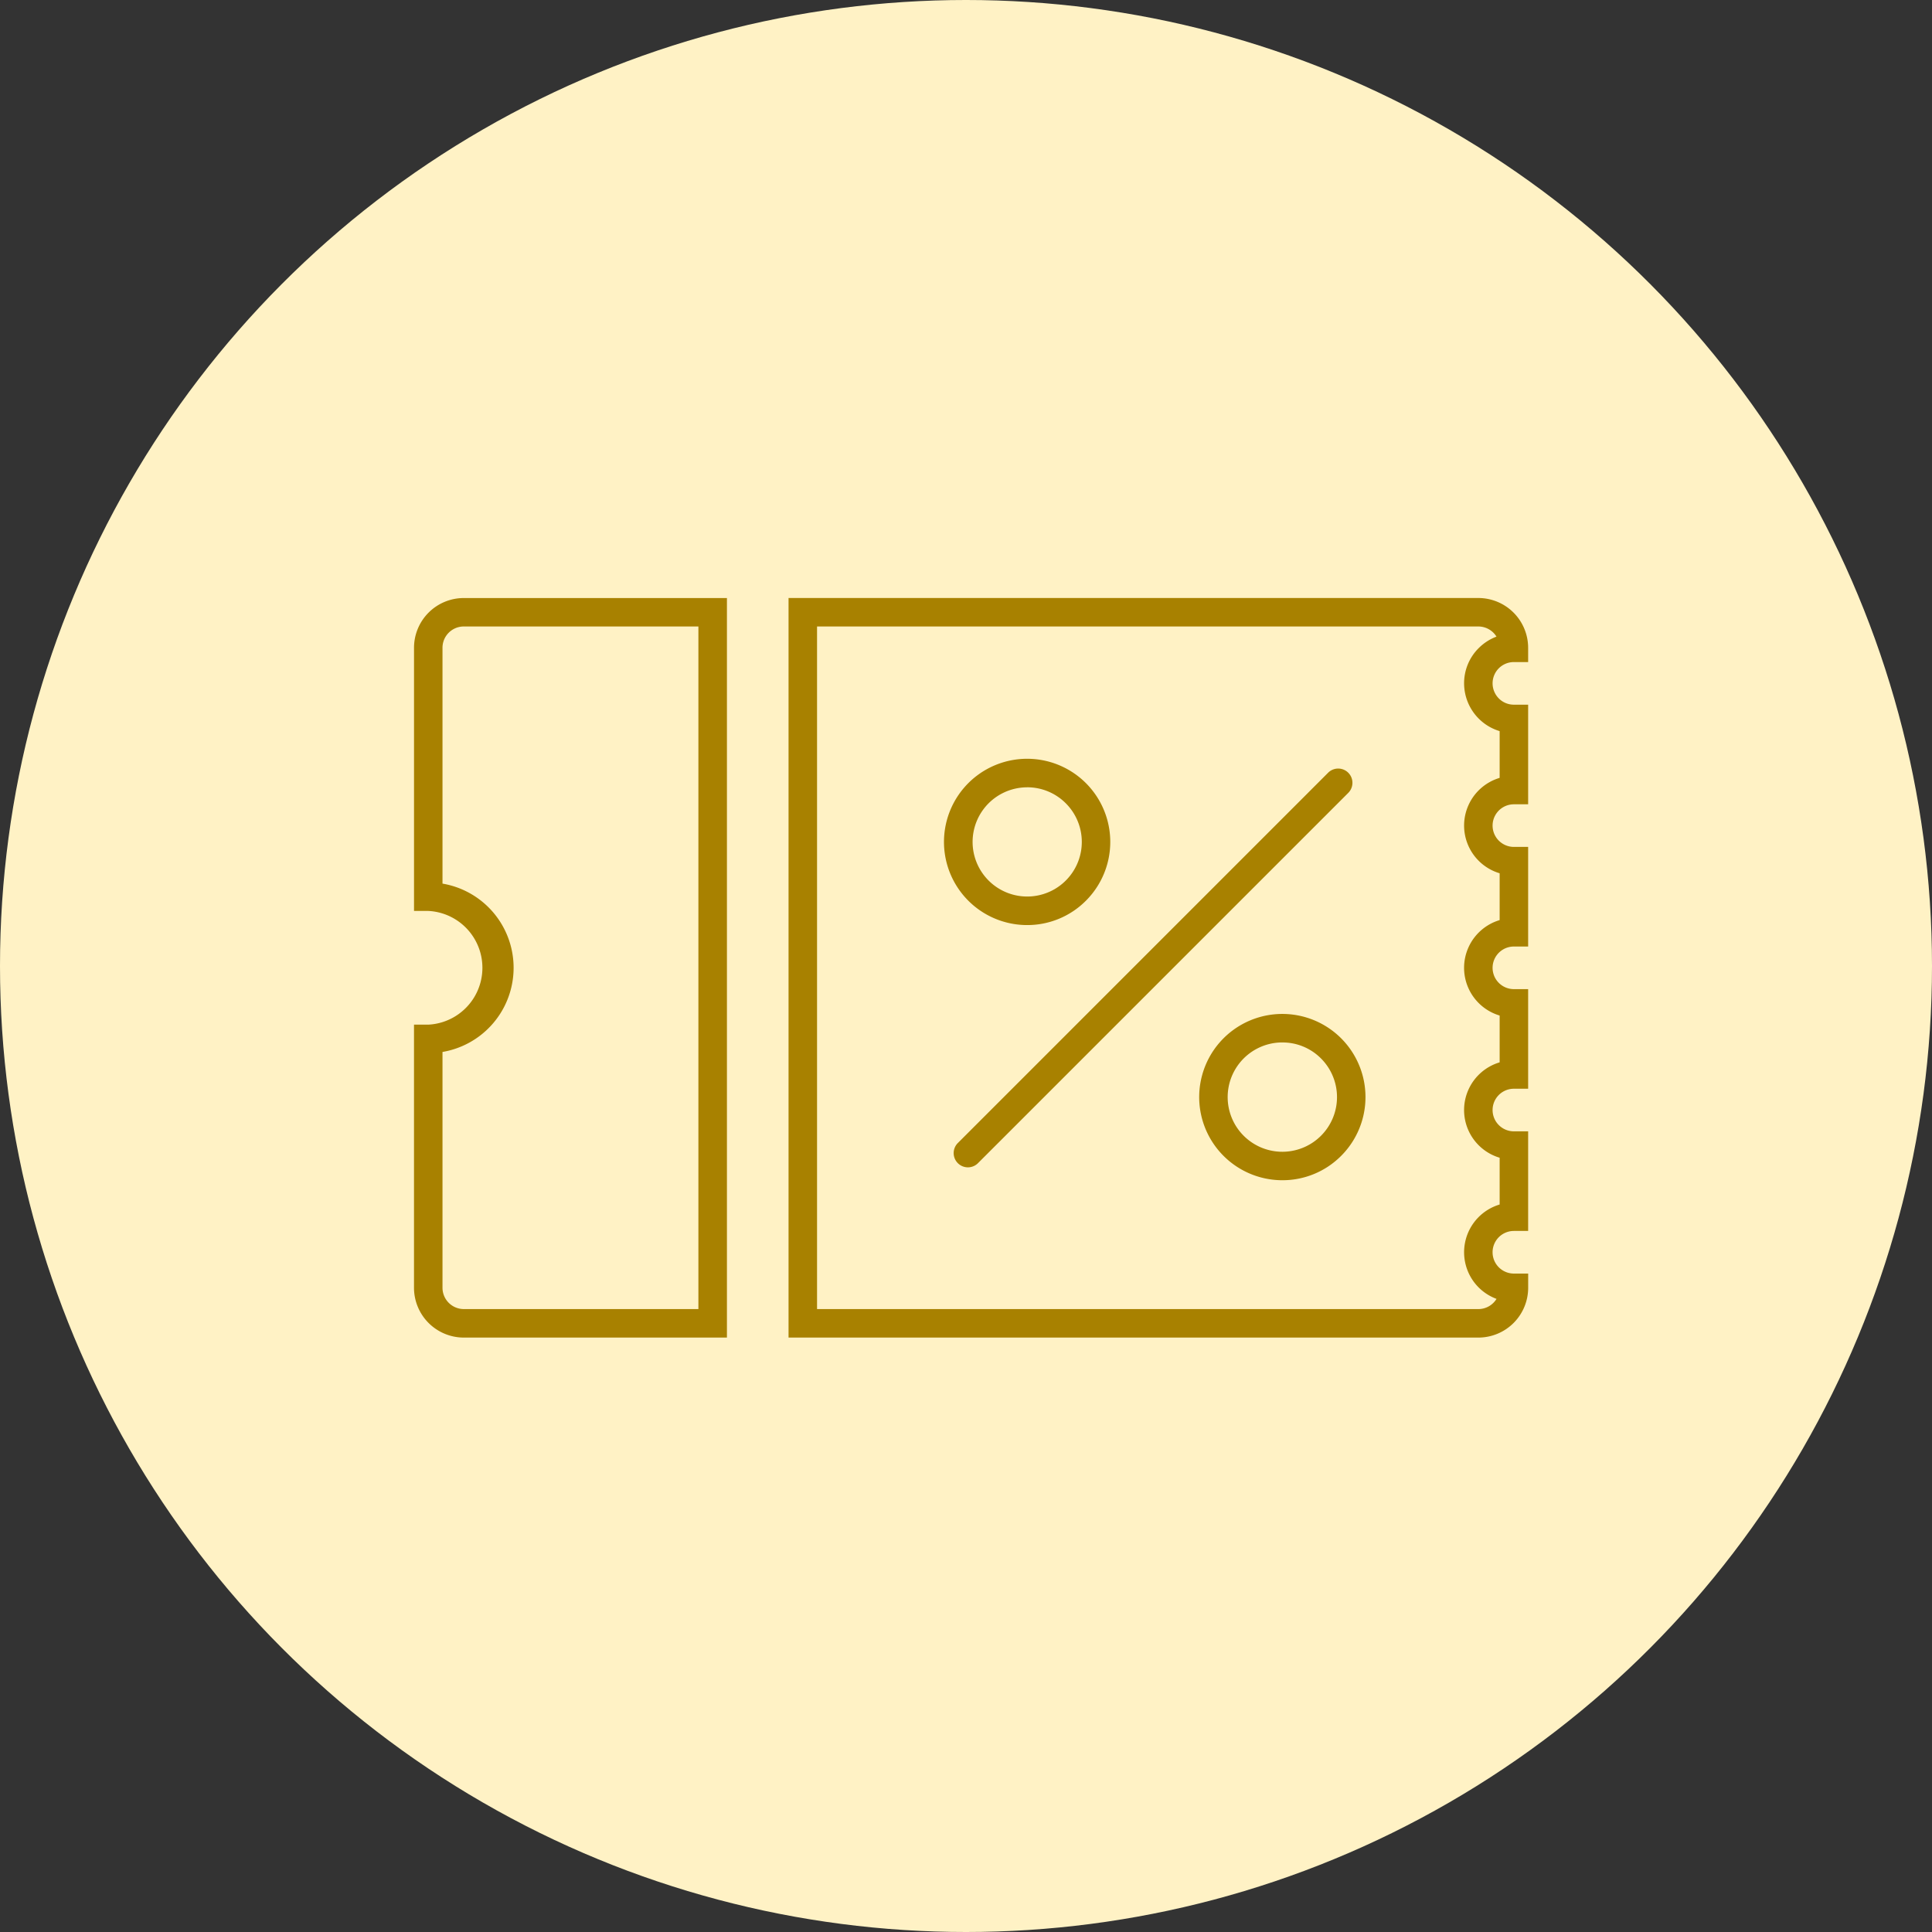 <svg xmlns="http://www.w3.org/2000/svg" width="112" height="112" viewBox="0 0 112 112">
  <rect x="0" y="0" width="112" height="112" fill="#333333" stroke="none"/>
  <defs>
    <style>
      .cls-1 {
        fill: #fff2c5;
      }

      .cls-2 {
        fill: #a88100;
      }
    </style>
  </defs>
  <g id="购物优惠" transform="translate(-588 -656)">
    <circle id="椭圆_224" data-name="椭圆 224" class="cls-1" cx="56" cy="56" r="56" transform="translate(588 656)"/>
    <g id="组_440" data-name="组 440" transform="translate(612 690.667)">
      <g id="组_427" data-name="组 427" transform="translate(0 0)">
        <path id="路径_246" data-name="路径 246" class="cls-2" d="M579.34,2920.507H564.086a2.89,2.89,0,0,1-2.887-2.886v-15.255h.828a3.3,3.3,0,0,0,0-6.592H561.2l0-.825v-14.428a2.885,2.885,0,0,1,2.887-2.886H579.34Zm-16.489-16.558v13.671a1.236,1.236,0,0,0,1.235,1.234h13.6v-39.57h-13.6a1.233,1.233,0,0,0-1.235,1.234v13.672a4.949,4.949,0,0,1,0,9.759Z" transform="translate(-561.199 -2877.633)"/>
      </g>
      <g id="组_428" data-name="组 428" transform="translate(21.713 0)">
        <path id="路径_247" data-name="路径 247" class="cls-2" d="M640.622,2920.507H600.633v-42.874h39.988a2.89,2.89,0,0,1,2.887,2.886v.828h-.828a1.232,1.232,0,0,0-1.233,1.235,1.246,1.246,0,0,0,.362.874,1.226,1.226,0,0,0,.873.361h.826v5.775h-.826a1.235,1.235,0,1,0,0,2.47h.826v5.775h-.826a1.235,1.235,0,0,0,0,2.47h.826v5.774h-.826a1.235,1.235,0,1,0,0,2.47h.826v5.774h-.826a1.235,1.235,0,0,0,0,2.471h.828v.827A2.89,2.89,0,0,1,640.622,2920.507Zm-38.337-1.652h38.337a1.238,1.238,0,0,0,1.053-.591,2.906,2.906,0,0,1-1.035-.663,2.888,2.888,0,0,1,1.216-4.808v-2.712a2.885,2.885,0,0,1,0-5.53v-2.713a2.887,2.887,0,0,1,0-5.533v-2.714a2.886,2.886,0,0,1,0-5.531v-2.711a2.872,2.872,0,0,1-1.215-.727,2.9,2.9,0,0,1-.846-2.042,2.868,2.868,0,0,1,.845-2.041,2.9,2.9,0,0,1,1.033-.667,1.238,1.238,0,0,0-1.052-.588H602.285Z" transform="translate(-600.633 -2877.633)"/>
      </g>
      <g id="组_429" data-name="组 429" transform="translate(31.284 9.877)">
        <path id="路径_248" data-name="路径 248" class="cls-2" d="M618.841,2918.7a.826.826,0,0,1-.584-1.41l21.474-21.475a.826.826,0,0,1,1.168,1.168l-21.474,21.474A.824.824,0,0,1,618.841,2918.7Z" transform="translate(-618.014 -2895.572)"/>
      </g>
      <g id="组_430" data-name="组 430" transform="translate(35.405 13.999)">
        <path id="路径_249" data-name="路径 249" class="cls-2" d="M625.5,2903.057" transform="translate(-625.5 -2903.057)"/>
      </g>
      <g id="组_431" data-name="组 431" transform="translate(30.724 9.321)">
        <path id="路径_250" data-name="路径 250" class="cls-2" d="M621.818,2904.2a4.82,4.82,0,1,1,3.408-1.412A4.791,4.791,0,0,1,621.818,2904.2Zm0-7.985a3.165,3.165,0,1,0,2.24.925A3.156,3.156,0,0,0,621.818,2896.213Z" transform="translate(-616.998 -2894.561)"/>
      </g>
      <g id="组_432" data-name="组 432" transform="translate(45.519 24.113)">
        <path id="路径_251" data-name="路径 251" class="cls-2" d="M648.688,2931.065a4.82,4.82,0,1,1,3.408-1.412A4.788,4.788,0,0,1,648.688,2931.065Zm0-7.988a3.169,3.169,0,1,0,2.24.928A3.144,3.144,0,0,0,648.688,2923.078Z" transform="translate(-643.868 -2921.426)"/>
      </g>
    </g>
  </g>
</svg>
